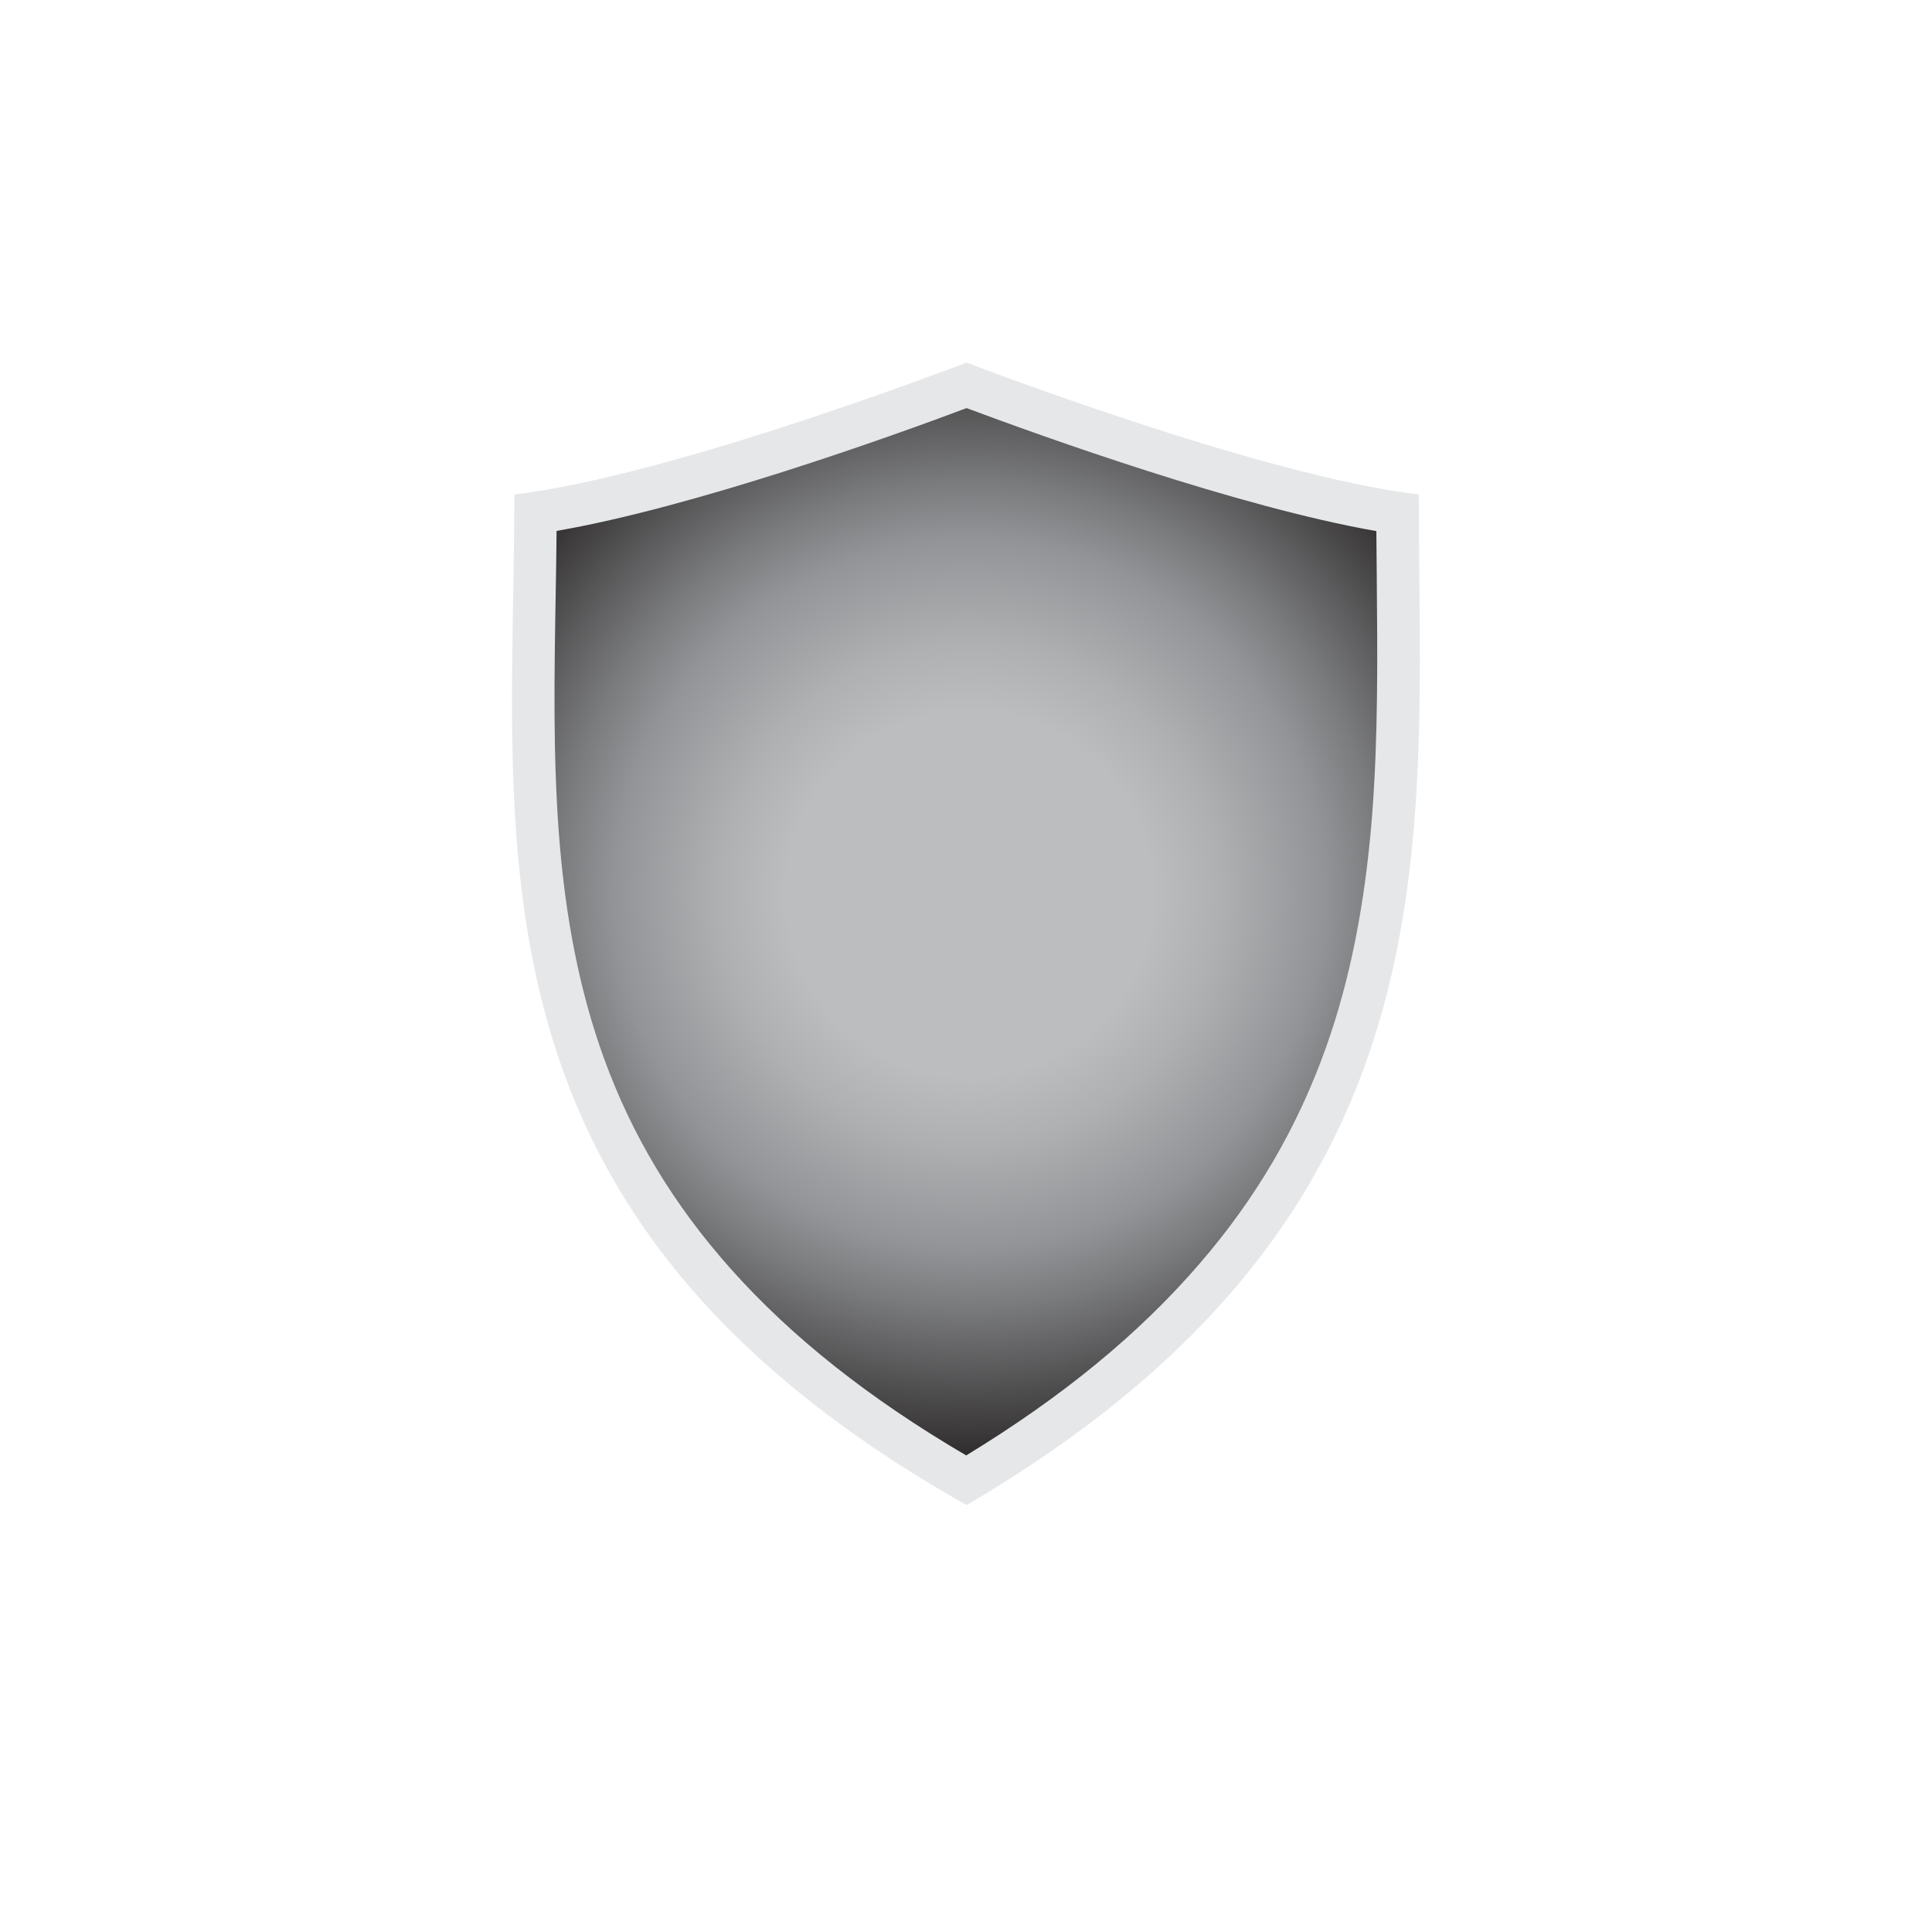 <?xml version="1.0" encoding="utf-8"?>
<!-- Generator: Adobe Illustrator 22.0.1, SVG Export Plug-In . SVG Version: 6.00 Build 0)  -->
<svg version="1.1" id="Layer_1" xmlns="http://www.w3.org/2000/svg" xmlns:xlink="http://www.w3.org/1999/xlink" x="0px" y="0px"
	 viewBox="0 0 1024 1024" style="enable-background:new 0 0 1024 1024;" xml:space="preserve">
<style type="text/css">
	.st0{fill:url(#SVGID_1_);}
	.st1{fill:#E6E7E8;}
</style>
<g>
	<radialGradient id="SVGID_1_" cx="513.792" cy="473.763" r="336.613" gradientUnits="userSpaceOnUse">
		<stop  offset="0.287" style="stop-color:#BBBDBF"/>
		<stop  offset="0.394" style="stop-color:#AEB0B2"/>
		<stop  offset="0.558" style="stop-color:#929497"/>
		<stop  offset="0.649" style="stop-color:#7A7B7D"/>
		<stop  offset="0.843" style="stop-color:#3D3B3C"/>
		<stop  offset="0.922" style="stop-color:#231F20"/>
	</radialGradient>
	<path class="st0" d="M512.2,784.7c-55.3-31.8-98.9-65.9-133.3-104.4c-31.3-35.1-54-72.9-69.5-115.7c-29-79.9-27.5-165.4-26.1-248.1
		c0.2-14.6,0.5-29.6,0.6-44.5c76.3-11.6,197.3-56,228.4-67.7c38.9,14.7,153.9,56.4,228.4,67.7c0,11,0.2,22.1,0.3,32.9
		c0.8,84.5,1.7,171.9-27.4,253.9c-15.6,43.9-38.3,82.7-69.4,118.7C610.1,716.9,566.9,752,512.2,784.7z"/>
	<path class="st1" d="M512.3,216.3c40.7,15.2,144.1,52.4,217.2,65.2c0.1,7.9,0.1,15.7,0.2,23.4c0.4,42.1,0.8,85.6-2.5,127.8
		c-3.7,46.5-11.6,86.5-24.3,122.2c-15.1,42.5-37.1,80.2-67.3,115.1c-32.1,37.2-72.6,70.4-123.5,101.4
		c-51.5-30.2-92.4-62.6-124.7-98.8c-30.3-34-52.4-70.6-67.4-112c-12.6-34.8-20.4-73.7-23.8-119.1c-3.1-41.2-2.4-83.8-1.7-125
		c0.2-11.5,0.4-23.3,0.5-35.1C368.2,268.7,471.6,231.6,512.3,216.3 M512.3,192.2C512.3,192.2,512.3,192.2,512.3,192.2
		C512.3,192.2,512.3,192.2,512.3,192.2c-0.2,0-155.3,59.9-239.7,69.9c0,185.6-32.8,382.1,239.7,535.6
		C775.8,643.5,752,447.7,752,262.1C667.6,252.1,512.5,192.2,512.3,192.2L512.3,192.2z"/>
</g>
<g>
</g>
<g>
</g>
<g>
</g>
<g>
</g>
<g>
</g>
</svg>
